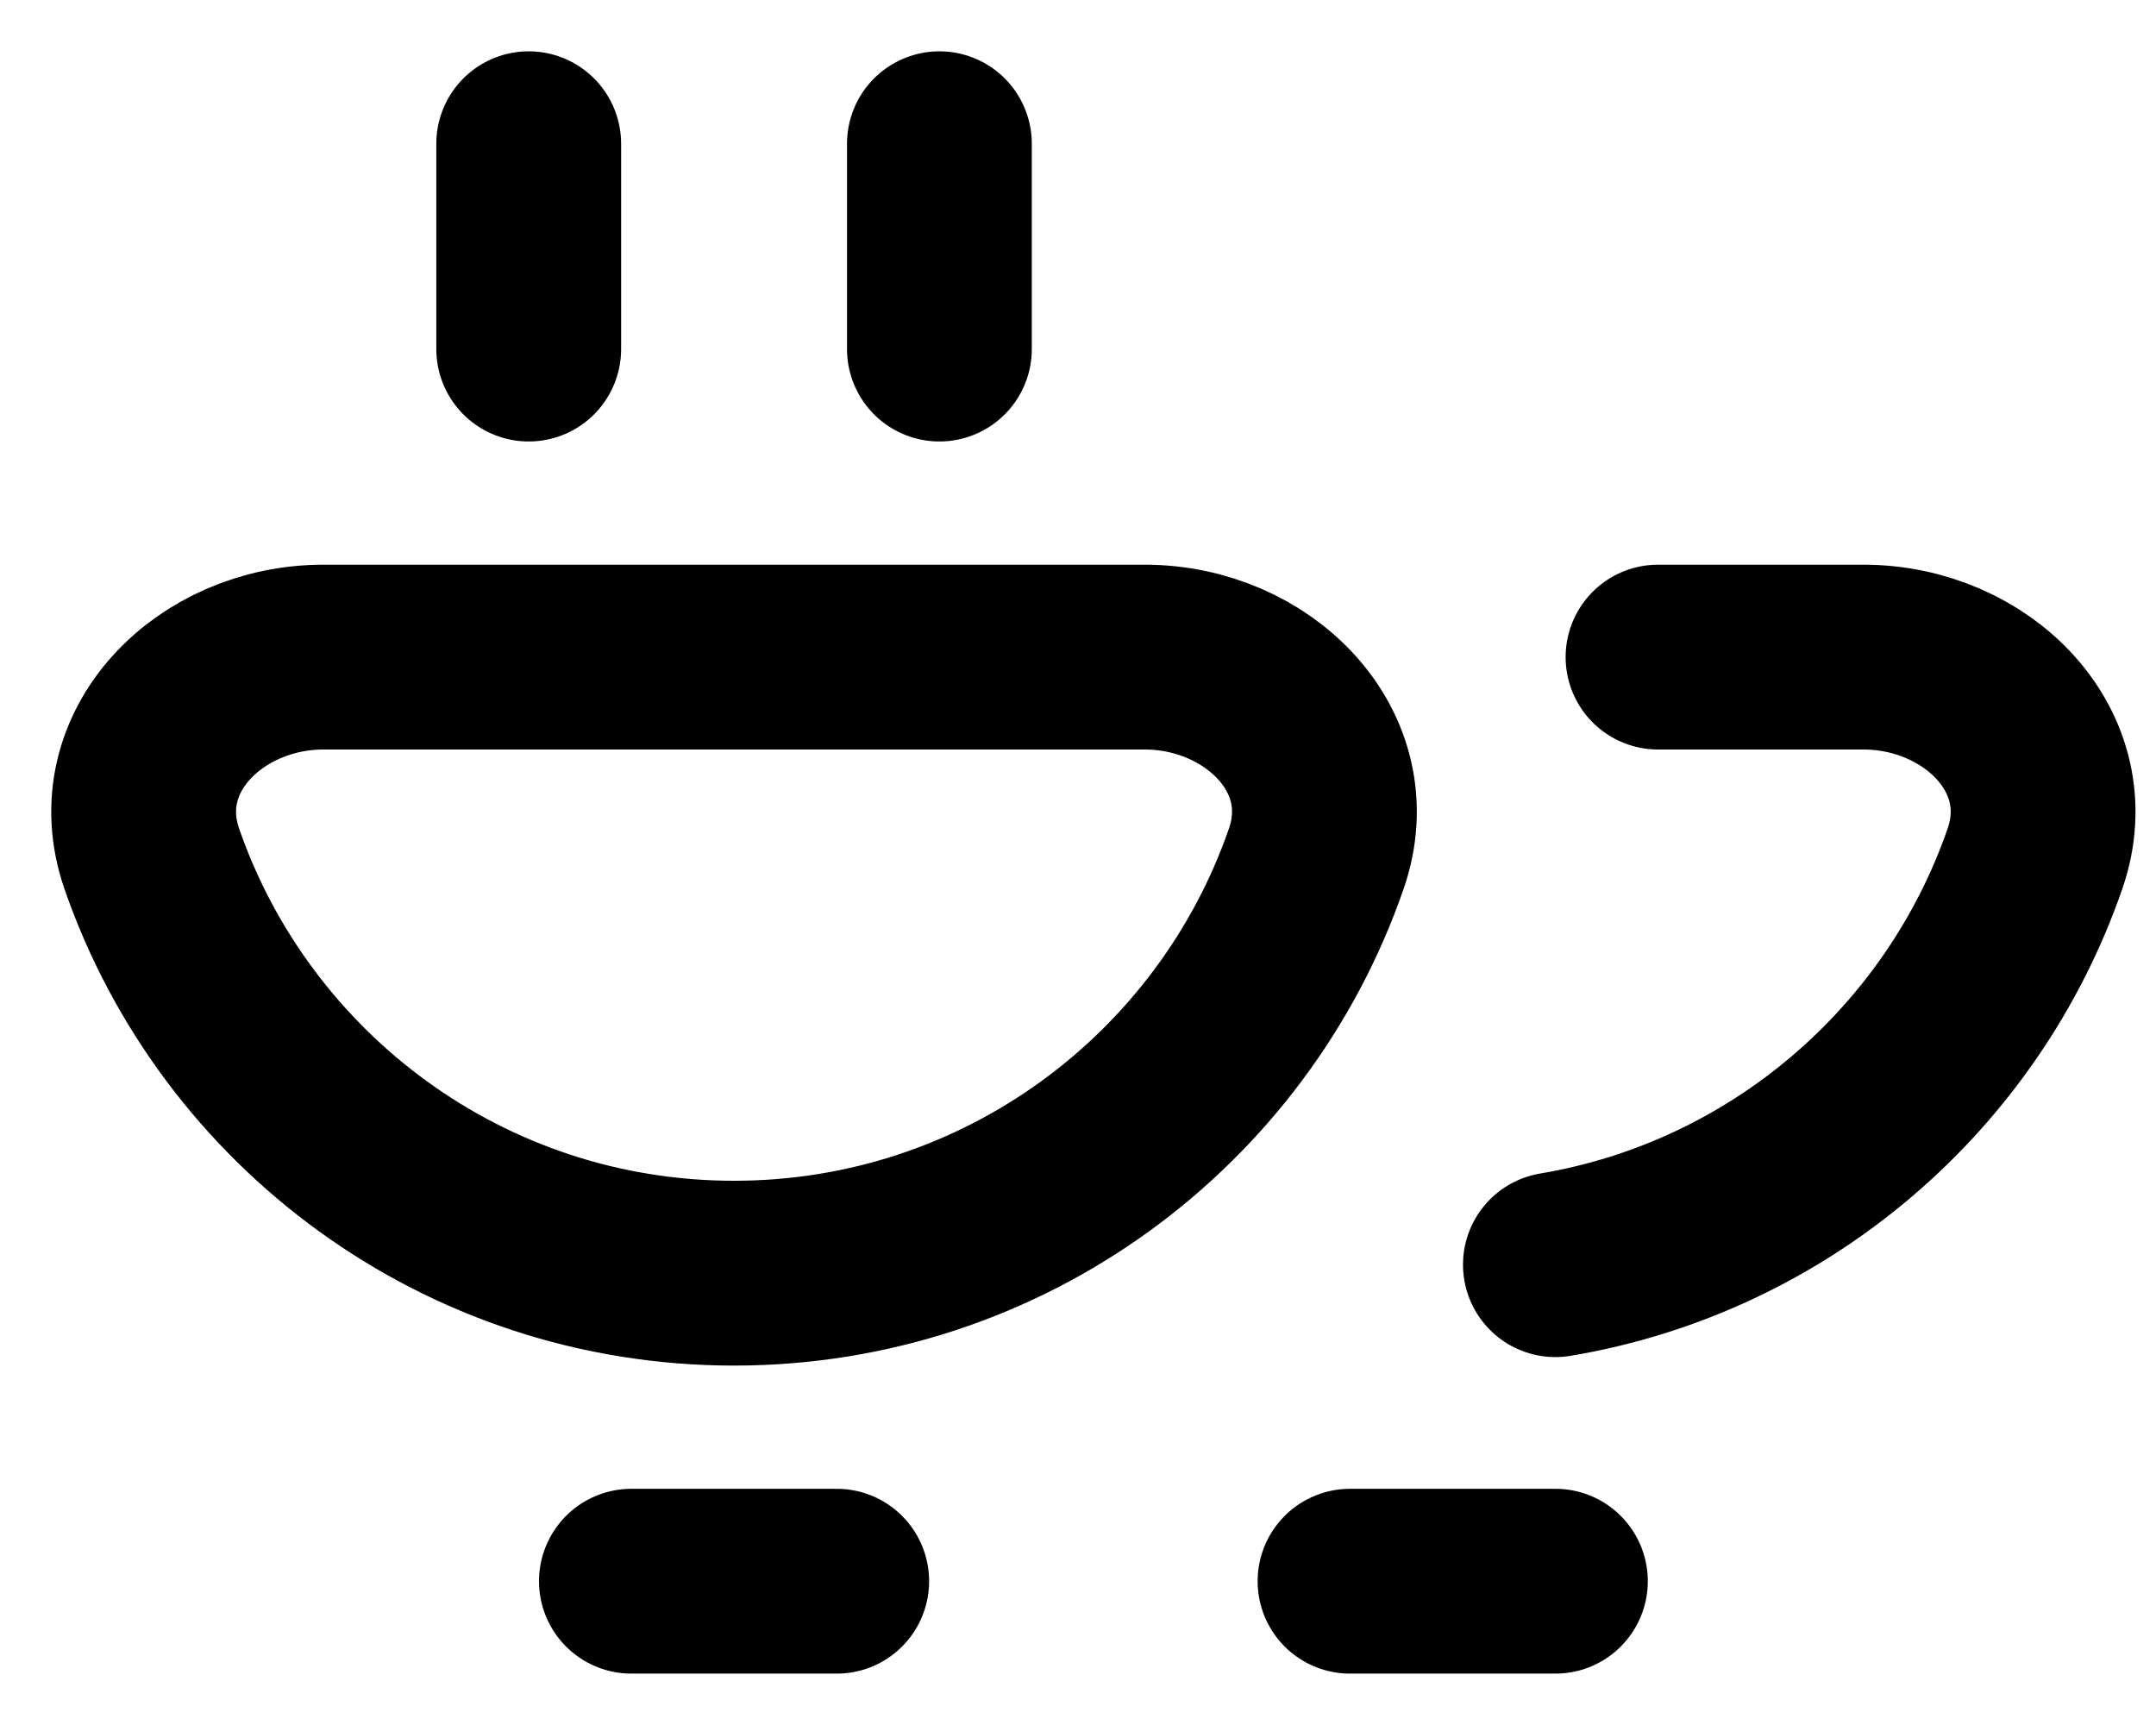 <svg width="35" height="28" viewBox="0 0 35 28" fill="none" xmlns="http://www.w3.org/2000/svg">
<path d="M26.916 10.666H30.25C32.091 10.666 33.637 12.2 33.035 13.939C31.855 17.347 28.885 19.918 25.25 20.528M10.25 25.666H13.583M21.916 25.666H25.25M15.25 5.666V2.333M8.583 5.666V2.333M21.368 13.939C20.013 17.855 16.293 20.666 11.916 20.666C7.54 20.666 3.82 17.855 2.464 13.939C1.862 12.2 3.409 10.666 5.25 10.666H18.583C20.424 10.666 21.971 12.2 21.368 13.939Z" stroke="black" stroke-width="3" stroke-linecap="round"/>
</svg>
